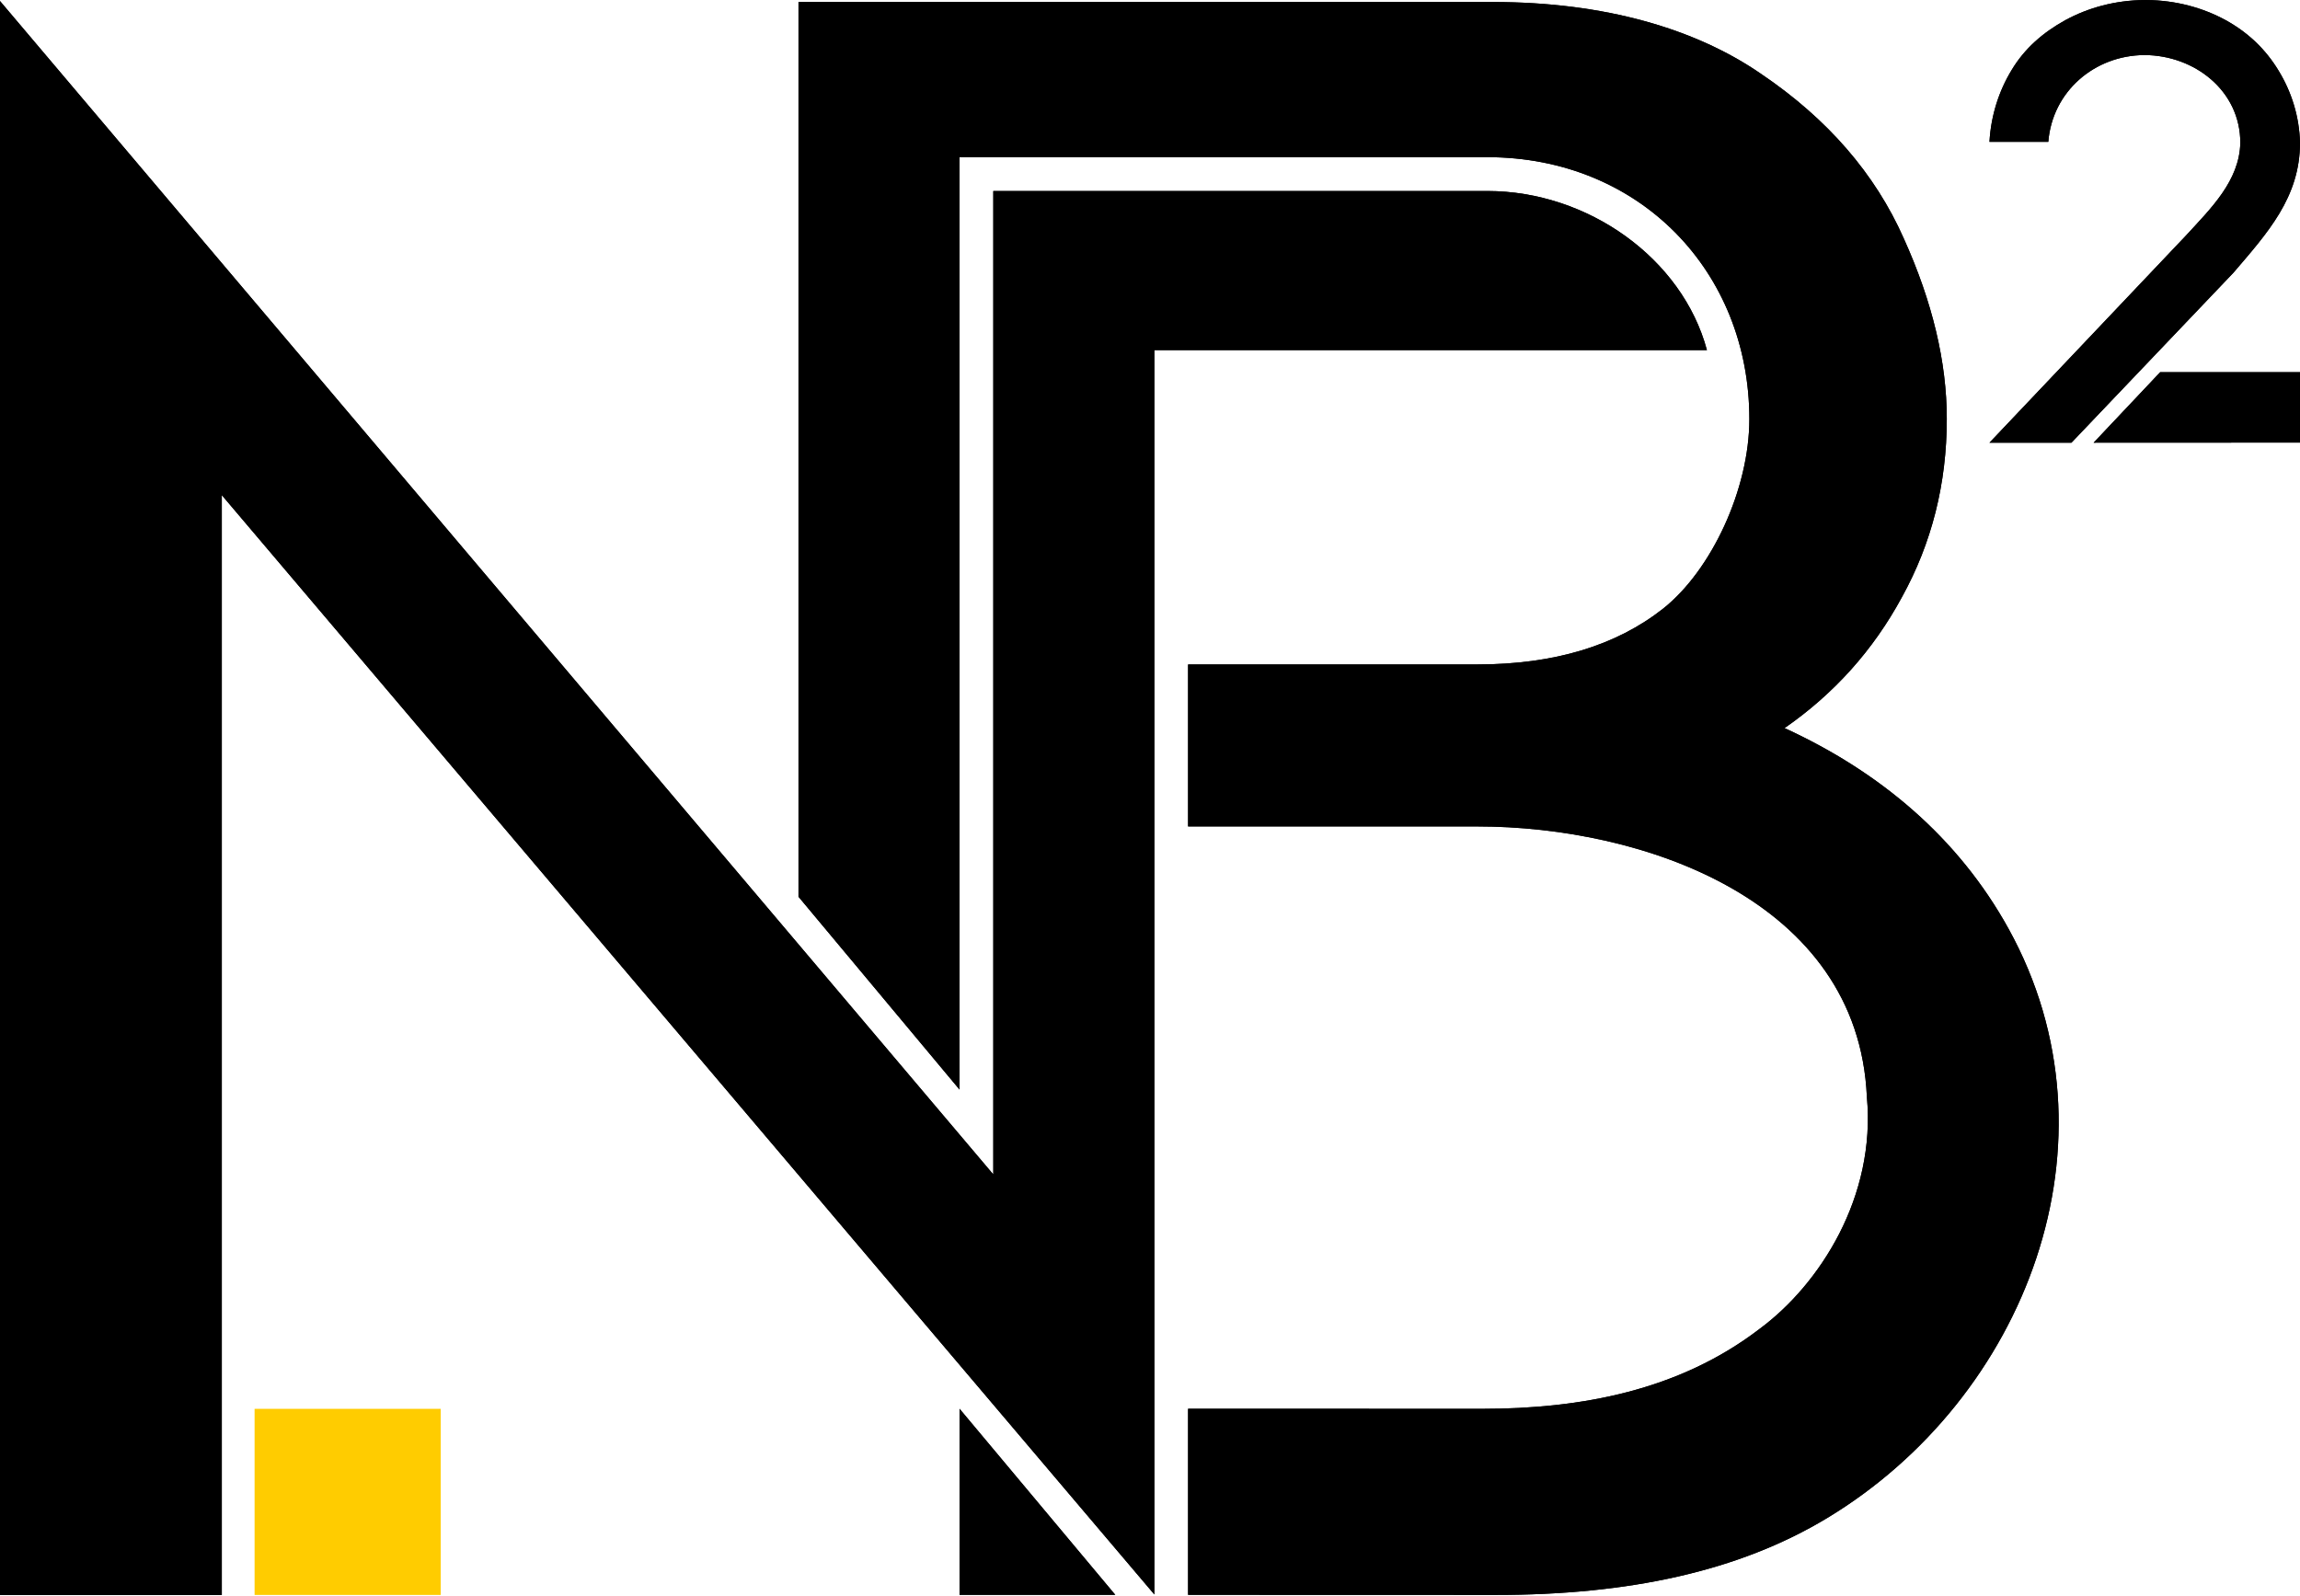 <svg width="2385" height="1655" viewBox="0 0 2385 1655" fill="none" xmlns="http://www.w3.org/2000/svg">
<path d="M2224.81 0.003C2224.48 0.001 2224.15 -1.66893e-06 2223.82 -1.66893e-06V0.01C2192.74 0.326 2165.06 8.197 2141.74 20.847C2118.34 33.76 2099.31 50.401 2086 72.596C2072.69 94.388 2064.5 120.096 2063 147.096H2124C2128.17 94.952 2171.77 57.34 2223.82 57.096C2275.28 57.297 2323.11 93.789 2323.11 148.096C2322.29 187.578 2292.31 216.356 2267.17 243.837L2063 459.096H2148L2316 282.8C2351.3 241.535 2385 204.664 2385 148C2384.35 120.992 2376.24 95.303 2362.93 73.511C2349.61 51.315 2331.25 33.76 2307.85 20.846C2284.53 8.196 2256.85 0.326 2225.77 0.01V9.75132e-05C2225.45 9.75132e-05 2225.13 0.001 2224.81 0.003Z" fill="black"/>
<path d="M2240 386L2171 459.096L2385 459V386H2240Z" fill="black"/>
<path d="M264 1654.09V1461.09H457V1654.09H264Z" fill="#FFCC00"/>
<path d="M1156.5 1653.99H995V1460.99L1156.5 1653.99Z" fill="black"/>
<path d="M1197 1653.59L230 513.49V1654.09H0V1.086L1030 1217.99V198.086H1542.25C1646.5 198.086 1744.5 267.99 1770 363.086H1197V1653.59Z" fill="black"/>
<path d="M828 2.086V930L995 1129.99V162.99H1542.25C1700.15 162.99 1814 281.473 1814 434.586C1814 507.251 1774.72 591.35 1724.7 631.11C1676.04 669.499 1611.76 689.086 1532 689.086H1232V857.086H1532C1703.41 857.086 1926.72 933.295 1935.86 1137.35C1945.5 1241.09 1887.07 1331.95 1824.76 1378.06C1741.28 1442.12 1639.37 1461.09 1536.65 1461.09L1232 1460.99V1653.99L1551 1654.09C1688.89 1654.09 1802.92 1629.71 1894.63 1574.37C2100.45 1450.19 2204.55 1183.6 2082.78 963.177C2030.51 868.576 1949.18 800.33 1850.5 755.086C1901.87 719.439 1942.35 674.35 1972.09 619.509C2003.18 563.297 2018.73 501.601 2018.73 434.42C2018.73 375.466 2003.86 313.084 1974.12 247.275C1944.38 180.095 1895.04 123.197 1826.09 76.582C1758.5 29.967 1664.26 2.086 1548 2.086H828Z" fill="black"/>
<path d="M2224.81 0.003C2224.48 0.001 2224.15 -1.66893e-06 2223.82 -1.66893e-06V0.01C2192.74 0.326 2165.06 8.197 2141.74 20.847C2118.34 33.76 2099.31 50.401 2086 72.596C2072.69 94.388 2064.5 120.096 2063 147.096H2124C2128.17 94.952 2171.77 57.34 2223.82 57.096C2275.28 57.297 2323.11 93.789 2323.11 148.096C2322.29 187.578 2292.31 216.356 2267.17 243.837L2063 459.096H2148L2316 282.8C2351.3 241.535 2385 204.664 2385 148C2384.35 120.992 2376.24 95.303 2362.93 73.511C2349.61 51.315 2331.25 33.76 2307.85 20.846C2284.53 8.196 2256.85 0.326 2225.77 0.01V9.75132e-05C2225.45 9.75132e-05 2225.13 0.001 2224.81 0.003Z" fill="black"/>
<path d="M2240 386L2171 459.096L2385 459V386H2240Z" fill="black"/>
<path d="M1156.5 1653.99H995V1460.99L1156.5 1653.99Z" fill="black"/>
<path d="M1197 1653.59L230 513.49V1654.09H0V1.086L1030 1217.99V198.086H1542.25C1646.5 198.086 1744.5 267.99 1770 363.086H1197V1653.59Z" fill="black"/>
<path d="M828 2.086V930L995 1129.99V162.99H1542.25C1700.15 162.99 1814 281.473 1814 434.586C1814 507.251 1774.72 591.35 1724.7 631.11C1676.04 669.499 1611.76 689.086 1532 689.086H1232V857.086H1532C1703.41 857.086 1926.72 933.295 1935.86 1137.35C1945.5 1241.09 1887.07 1331.95 1824.76 1378.06C1741.28 1442.12 1639.37 1461.09 1536.65 1461.09L1232 1460.99V1653.99L1551 1654.09C1688.89 1654.09 1802.92 1629.71 1894.63 1574.37C2100.45 1450.19 2204.55 1183.6 2082.78 963.177C2030.51 868.576 1949.18 800.33 1850.5 755.086C1901.87 719.439 1942.35 674.35 1972.09 619.509C2003.18 563.297 2018.73 501.601 2018.73 434.42C2018.73 375.466 2003.86 313.084 1974.12 247.275C1944.38 180.095 1895.04 123.197 1826.09 76.582C1758.5 29.967 1664.26 2.086 1548 2.086H828Z" fill="black"/>
</svg>
